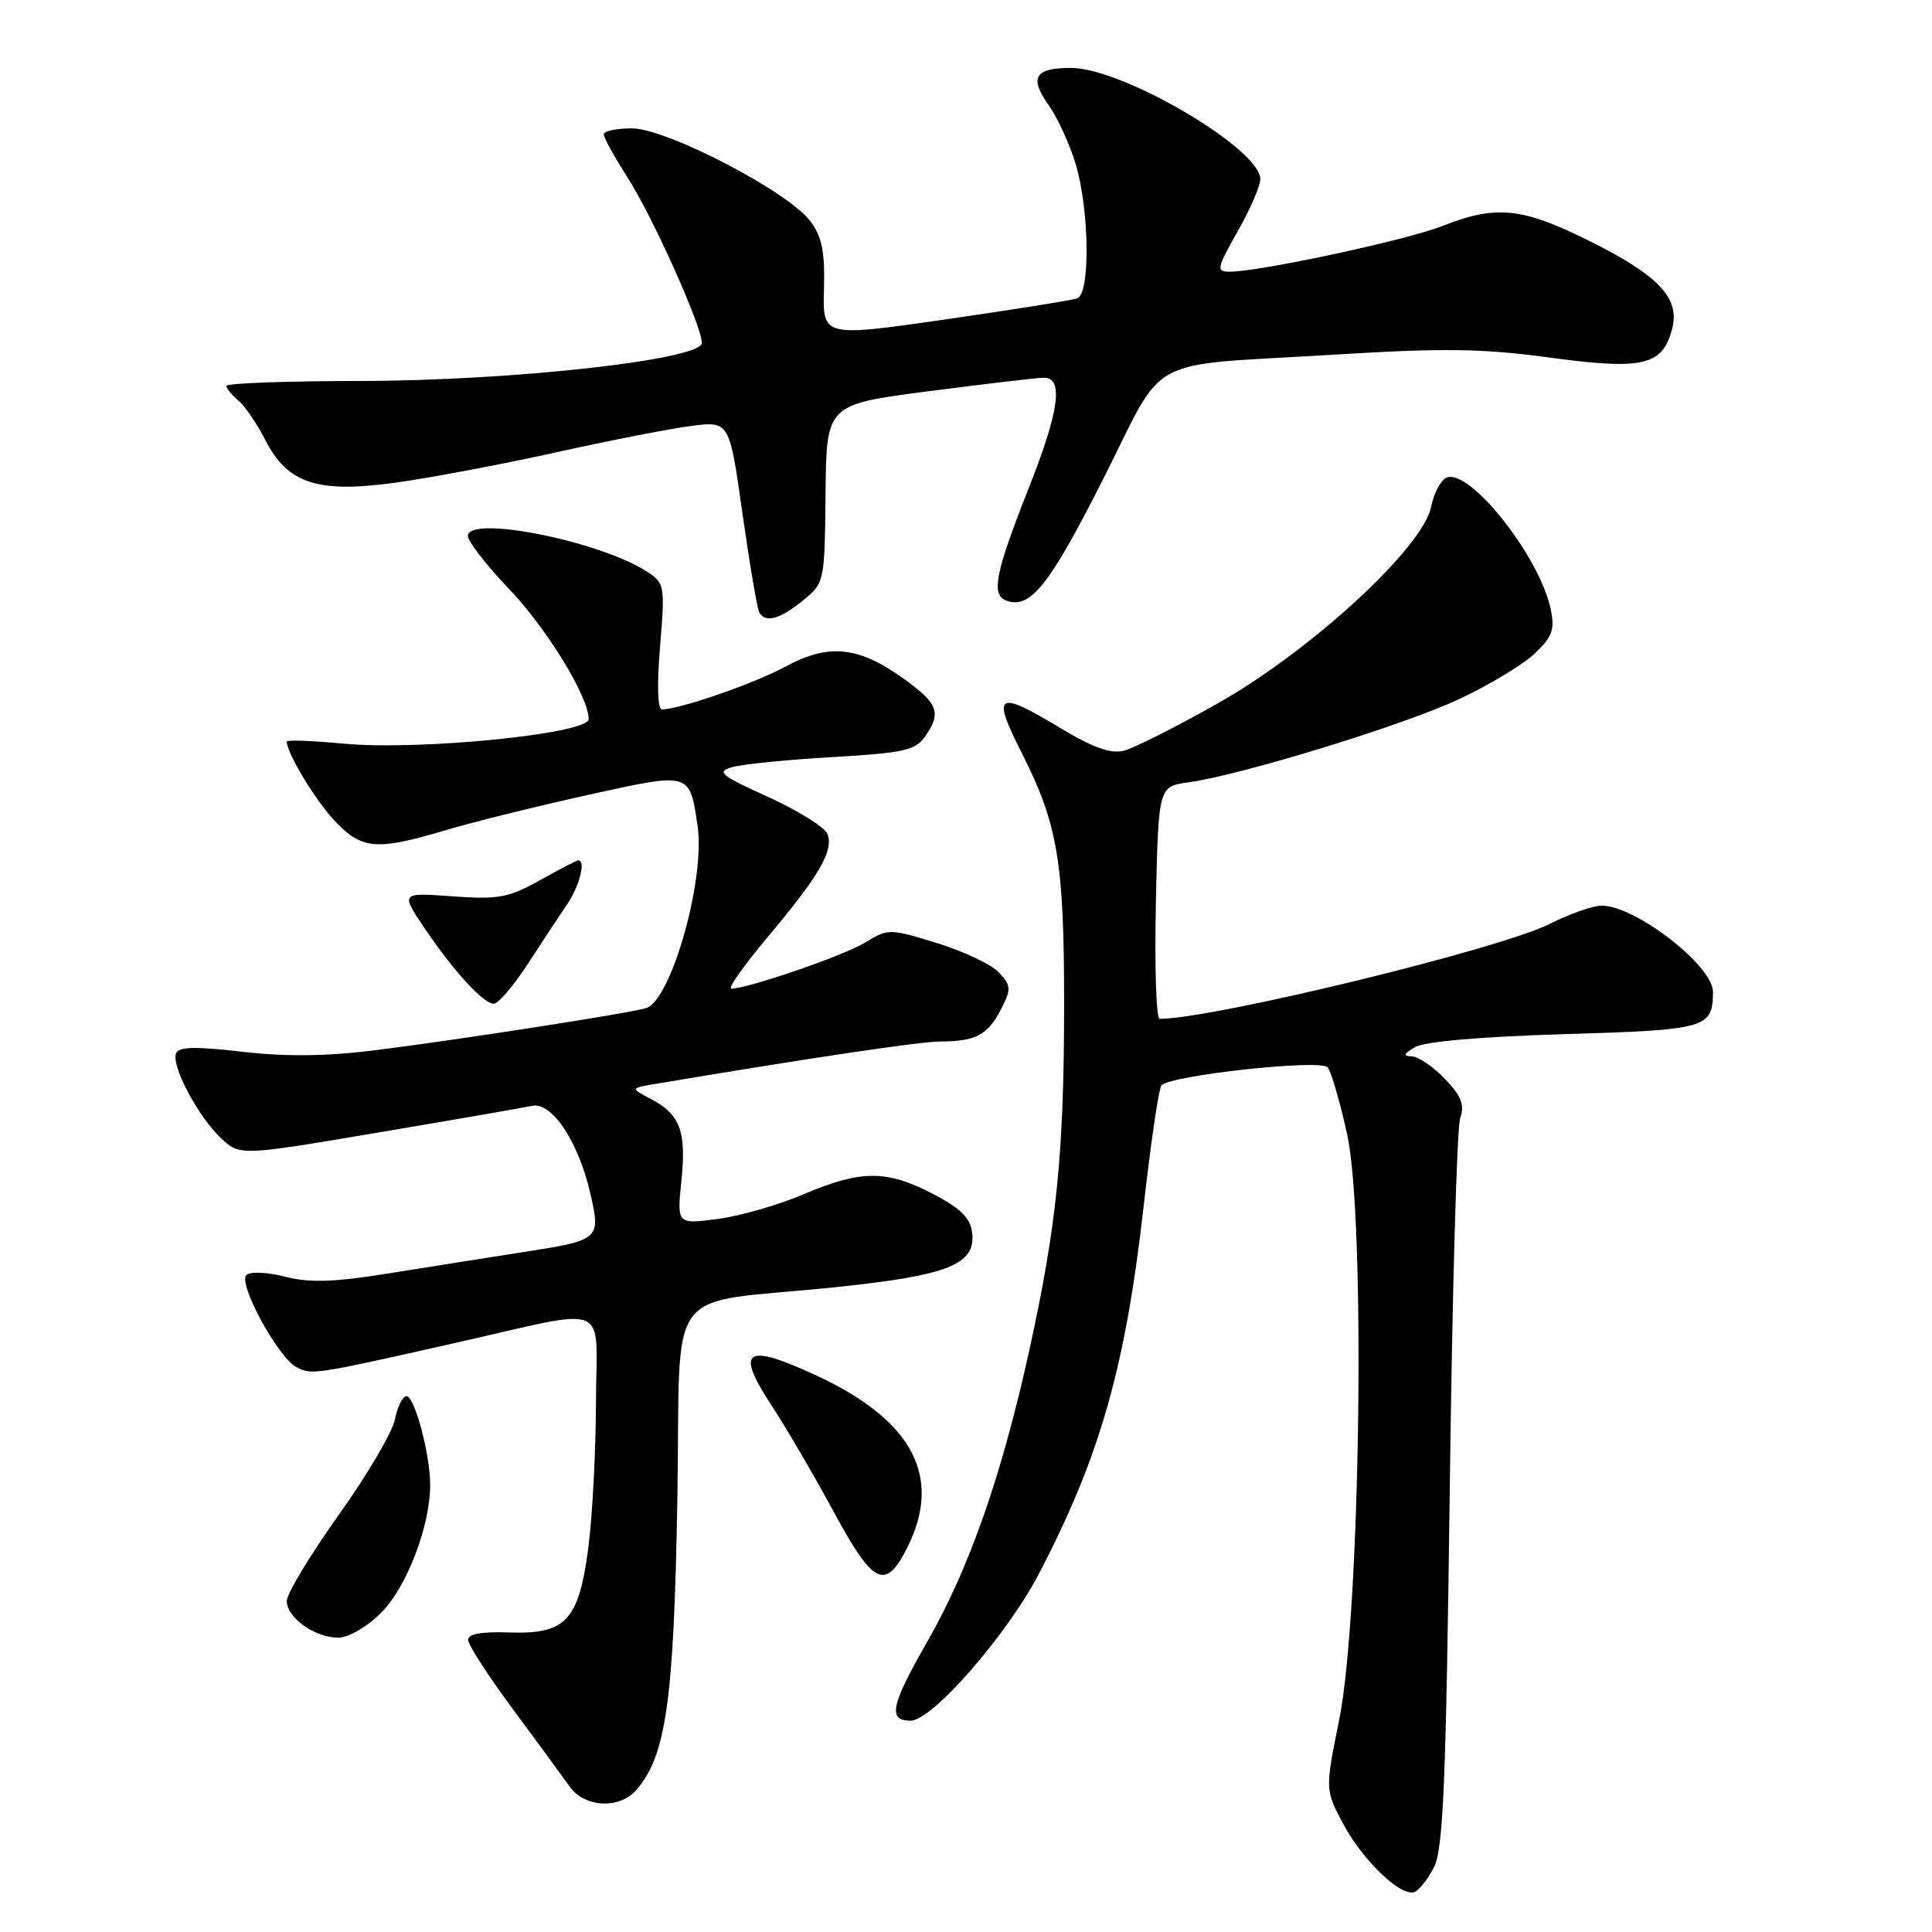 <?xml version="1.0" encoding="UTF-8" standalone="no"?>
<!DOCTYPE svg PUBLIC "-//W3C//DTD SVG 1.1//EN" "http://www.w3.org/Graphics/SVG/1.1/DTD/svg11.dtd" >
<svg xmlns="http://www.w3.org/2000/svg" xmlns:xlink="http://www.w3.org/1999/xlink" version="1.1" viewBox="0 0 256 256">
 <g >
 <path fill="currentColor"
d=" M 190.00 247.43 C 191.24 245.00 191.60 236.46 192.10 197.50 C 192.42 171.65 193.04 149.46 193.48 148.19 C 194.09 146.39 193.65 145.25 191.44 142.94 C 189.89 141.32 187.92 139.99 187.06 139.97 C 185.88 139.95 185.98 139.65 187.50 138.75 C 188.74 138.01 196.24 137.36 207.29 137.03 C 226.14 136.47 226.95 136.24 226.98 131.44 C 227.01 127.98 216.70 120.00 212.21 120.00 C 211.09 120.00 207.99 121.09 205.33 122.43 C 198.66 125.77 160.87 134.97 153.66 135.00 C 153.20 135.00 152.98 128.07 153.16 119.60 C 153.50 104.21 153.50 104.21 157.50 103.66 C 164.53 102.68 185.84 96.14 193.29 92.66 C 197.26 90.81 201.77 88.09 203.32 86.63 C 205.70 84.38 206.04 83.45 205.48 80.73 C 204.03 73.78 194.80 62.09 191.71 63.28 C 190.93 63.58 189.99 65.33 189.63 67.16 C 188.57 72.54 173.73 86.21 161.38 93.19 C 155.84 96.32 150.22 99.15 148.90 99.48 C 147.19 99.91 144.81 99.06 140.63 96.54 C 132.05 91.37 131.35 91.80 135.39 99.78 C 140.16 109.21 141.00 114.17 141.00 132.96 C 141.00 152.80 140.03 162.40 136.37 179.00 C 132.70 195.64 128.41 207.87 122.84 217.58 C 118.03 225.97 117.61 228.00 120.66 228.00 C 123.53 228.00 133.47 216.60 137.71 208.44 C 145.77 192.96 149.13 181.13 151.53 159.89 C 152.49 151.43 153.55 144.19 153.89 143.82 C 155.11 142.47 175.02 140.31 175.92 141.43 C 176.40 142.02 177.55 146.00 178.50 150.28 C 180.97 161.47 180.27 213.90 177.46 227.83 C 175.58 237.15 175.58 237.15 177.96 241.63 C 180.52 246.45 185.55 251.31 187.38 250.72 C 187.99 250.52 189.18 249.04 190.00 247.43 Z  M 84.25 237.25 C 88.25 232.75 89.29 225.46 89.75 198.82 C 90.26 169.24 87.48 172.97 110.80 170.55 C 125.72 168.99 129.32 167.55 128.81 163.31 C 128.58 161.39 127.27 160.10 123.61 158.19 C 117.48 155.00 114.08 155.01 106.50 158.24 C 103.20 159.65 98.07 161.13 95.10 161.52 C 89.70 162.23 89.70 162.23 90.29 156.45 C 90.97 149.90 90.13 147.66 86.23 145.61 C 83.50 144.18 83.50 144.18 87.00 143.60 C 107.27 140.19 121.99 138.00 124.63 138.00 C 129.25 138.00 130.88 137.14 132.61 133.79 C 134.01 131.07 134.00 130.65 132.41 128.90 C 131.45 127.84 127.76 126.08 124.21 124.98 C 117.85 123.02 117.71 123.02 114.63 124.90 C 111.79 126.63 99.08 131.00 96.89 131.00 C 96.39 131.00 98.58 127.91 101.75 124.13 C 108.58 116.00 110.49 112.71 109.64 110.51 C 109.30 109.62 105.78 107.42 101.81 105.61 C 95.42 102.71 94.88 102.26 97.05 101.64 C 98.40 101.26 104.36 100.66 110.30 100.32 C 119.68 99.78 121.29 99.42 122.55 97.63 C 124.77 94.46 124.35 93.27 119.88 90.03 C 113.83 85.65 109.88 85.21 104.18 88.28 C 99.95 90.57 90.05 94.00 87.70 94.00 C 87.14 94.00 87.04 90.67 87.46 85.66 C 88.13 77.63 88.07 77.27 85.77 75.77 C 79.57 71.71 62.00 68.20 62.00 71.02 C 62.00 71.73 64.42 74.86 67.38 77.96 C 72.48 83.30 78.00 92.32 78.00 95.29 C 78.00 97.23 55.57 99.48 45.59 98.54 C 41.42 98.15 38.00 98.02 38.00 98.26 C 38.00 99.78 41.77 106.02 44.33 108.75 C 47.93 112.57 49.87 112.74 58.93 110.04 C 62.54 108.96 71.05 106.85 77.83 105.35 C 91.58 102.31 91.36 102.25 92.43 109.42 C 93.48 116.39 89.02 132.31 85.68 133.56 C 84.04 134.16 60.41 137.84 49.42 139.20 C 43.19 139.97 37.75 140.02 32.07 139.36 C 25.78 138.63 23.67 138.69 23.32 139.60 C 22.69 141.26 26.28 148.01 29.30 150.83 C 31.80 153.16 31.80 153.16 50.15 150.06 C 60.24 148.36 69.40 146.77 70.50 146.53 C 73.11 145.96 76.63 151.24 78.21 158.09 C 79.63 164.25 79.53 164.34 69.13 165.94 C 64.93 166.59 57.12 167.83 51.77 168.69 C 44.25 169.90 41.08 170.01 37.78 169.17 C 35.37 168.56 33.13 168.47 32.64 168.96 C 31.52 170.08 36.81 179.83 39.26 181.14 C 41.27 182.22 41.53 182.18 60.00 178.02 C 81.40 173.20 79.00 172.22 78.97 185.78 C 78.95 192.22 78.50 200.86 77.97 204.97 C 76.70 214.74 75.01 216.57 67.47 216.31 C 63.78 216.18 62.01 216.50 62.03 217.31 C 62.04 217.96 64.72 222.10 67.98 226.50 C 71.24 230.90 74.62 235.51 75.50 236.75 C 77.44 239.49 82.02 239.75 84.25 237.25 Z  M 50.50 213.70 C 53.89 210.31 57.00 202.21 57.00 196.76 C 57.00 192.71 54.94 185.00 53.86 185.00 C 53.36 185.00 52.67 186.38 52.33 188.08 C 52.00 189.77 48.63 195.48 44.86 200.77 C 41.09 206.06 38.00 211.17 38.00 212.13 C 38.00 214.35 41.71 217.00 44.82 217.00 C 46.18 217.00 48.62 215.58 50.50 213.70 Z  M 120.25 205.00 C 124.91 195.67 120.91 188.15 108.13 182.24 C 98.76 177.90 97.38 178.83 102.21 186.19 C 104.13 189.11 107.84 195.46 110.46 200.30 C 115.74 210.07 117.33 210.83 120.25 205.00 Z  M 69.92 127.75 C 71.80 124.86 74.16 121.28 75.17 119.79 C 76.79 117.39 77.65 114.00 76.63 114.00 C 76.42 114.00 74.14 115.18 71.55 116.63 C 67.39 118.96 66.05 119.20 59.97 118.77 C 53.09 118.27 53.09 118.27 56.19 122.89 C 60.07 128.65 64.05 133.00 65.44 133.00 C 66.02 133.00 68.04 130.63 69.92 127.75 Z  M 106.39 79.57 C 109.26 77.22 109.27 77.15 109.39 65.40 C 109.50 53.60 109.50 53.60 123.00 51.85 C 130.43 50.88 137.29 50.07 138.25 50.05 C 140.96 49.97 140.40 54.32 136.38 64.50 C 131.89 75.85 131.29 78.79 133.31 79.57 C 136.49 80.79 139.03 77.62 146.16 63.51 C 154.69 46.65 151.10 48.57 177.00 46.98 C 191.43 46.10 196.43 46.17 205.50 47.40 C 217.77 49.06 220.35 48.43 221.59 43.48 C 222.59 39.52 219.76 36.51 210.91 32.08 C 201.73 27.48 198.32 27.11 191.14 29.94 C 186.37 31.82 166.93 36.00 162.94 36.00 C 161.13 36.00 161.21 35.60 163.99 30.67 C 165.65 27.74 167.00 24.62 167.00 23.74 C 167.00 19.72 148.76 9.00 141.92 9.00 C 137.09 9.00 136.34 10.26 138.97 13.96 C 140.12 15.58 141.72 19.06 142.52 21.70 C 144.35 27.73 144.49 38.88 142.75 39.53 C 142.06 39.78 134.19 41.04 125.25 42.33 C 109.01 44.66 109.01 44.66 109.18 38.31 C 109.32 33.36 108.92 31.38 107.38 29.31 C 104.47 25.41 88.37 17.03 83.75 17.01 C 81.69 17.01 80.00 17.36 80.00 17.80 C 80.00 18.25 81.43 20.83 83.17 23.55 C 86.49 28.73 93.00 43.23 93.00 45.44 C 93.00 47.66 67.88 50.46 47.75 50.48 C 37.99 50.49 30.00 50.78 30.00 51.13 C 30.00 51.47 30.71 52.34 31.57 53.06 C 32.44 53.78 34.04 56.12 35.13 58.26 C 38.10 64.07 42.00 65.37 52.31 63.97 C 56.82 63.35 66.35 61.56 73.50 59.98 C 80.65 58.39 88.78 56.80 91.57 56.44 C 96.65 55.79 96.65 55.79 98.39 68.10 C 99.35 74.87 100.35 80.77 100.63 81.20 C 101.47 82.57 103.39 82.02 106.39 79.57 Z "/>
</g>
</svg>